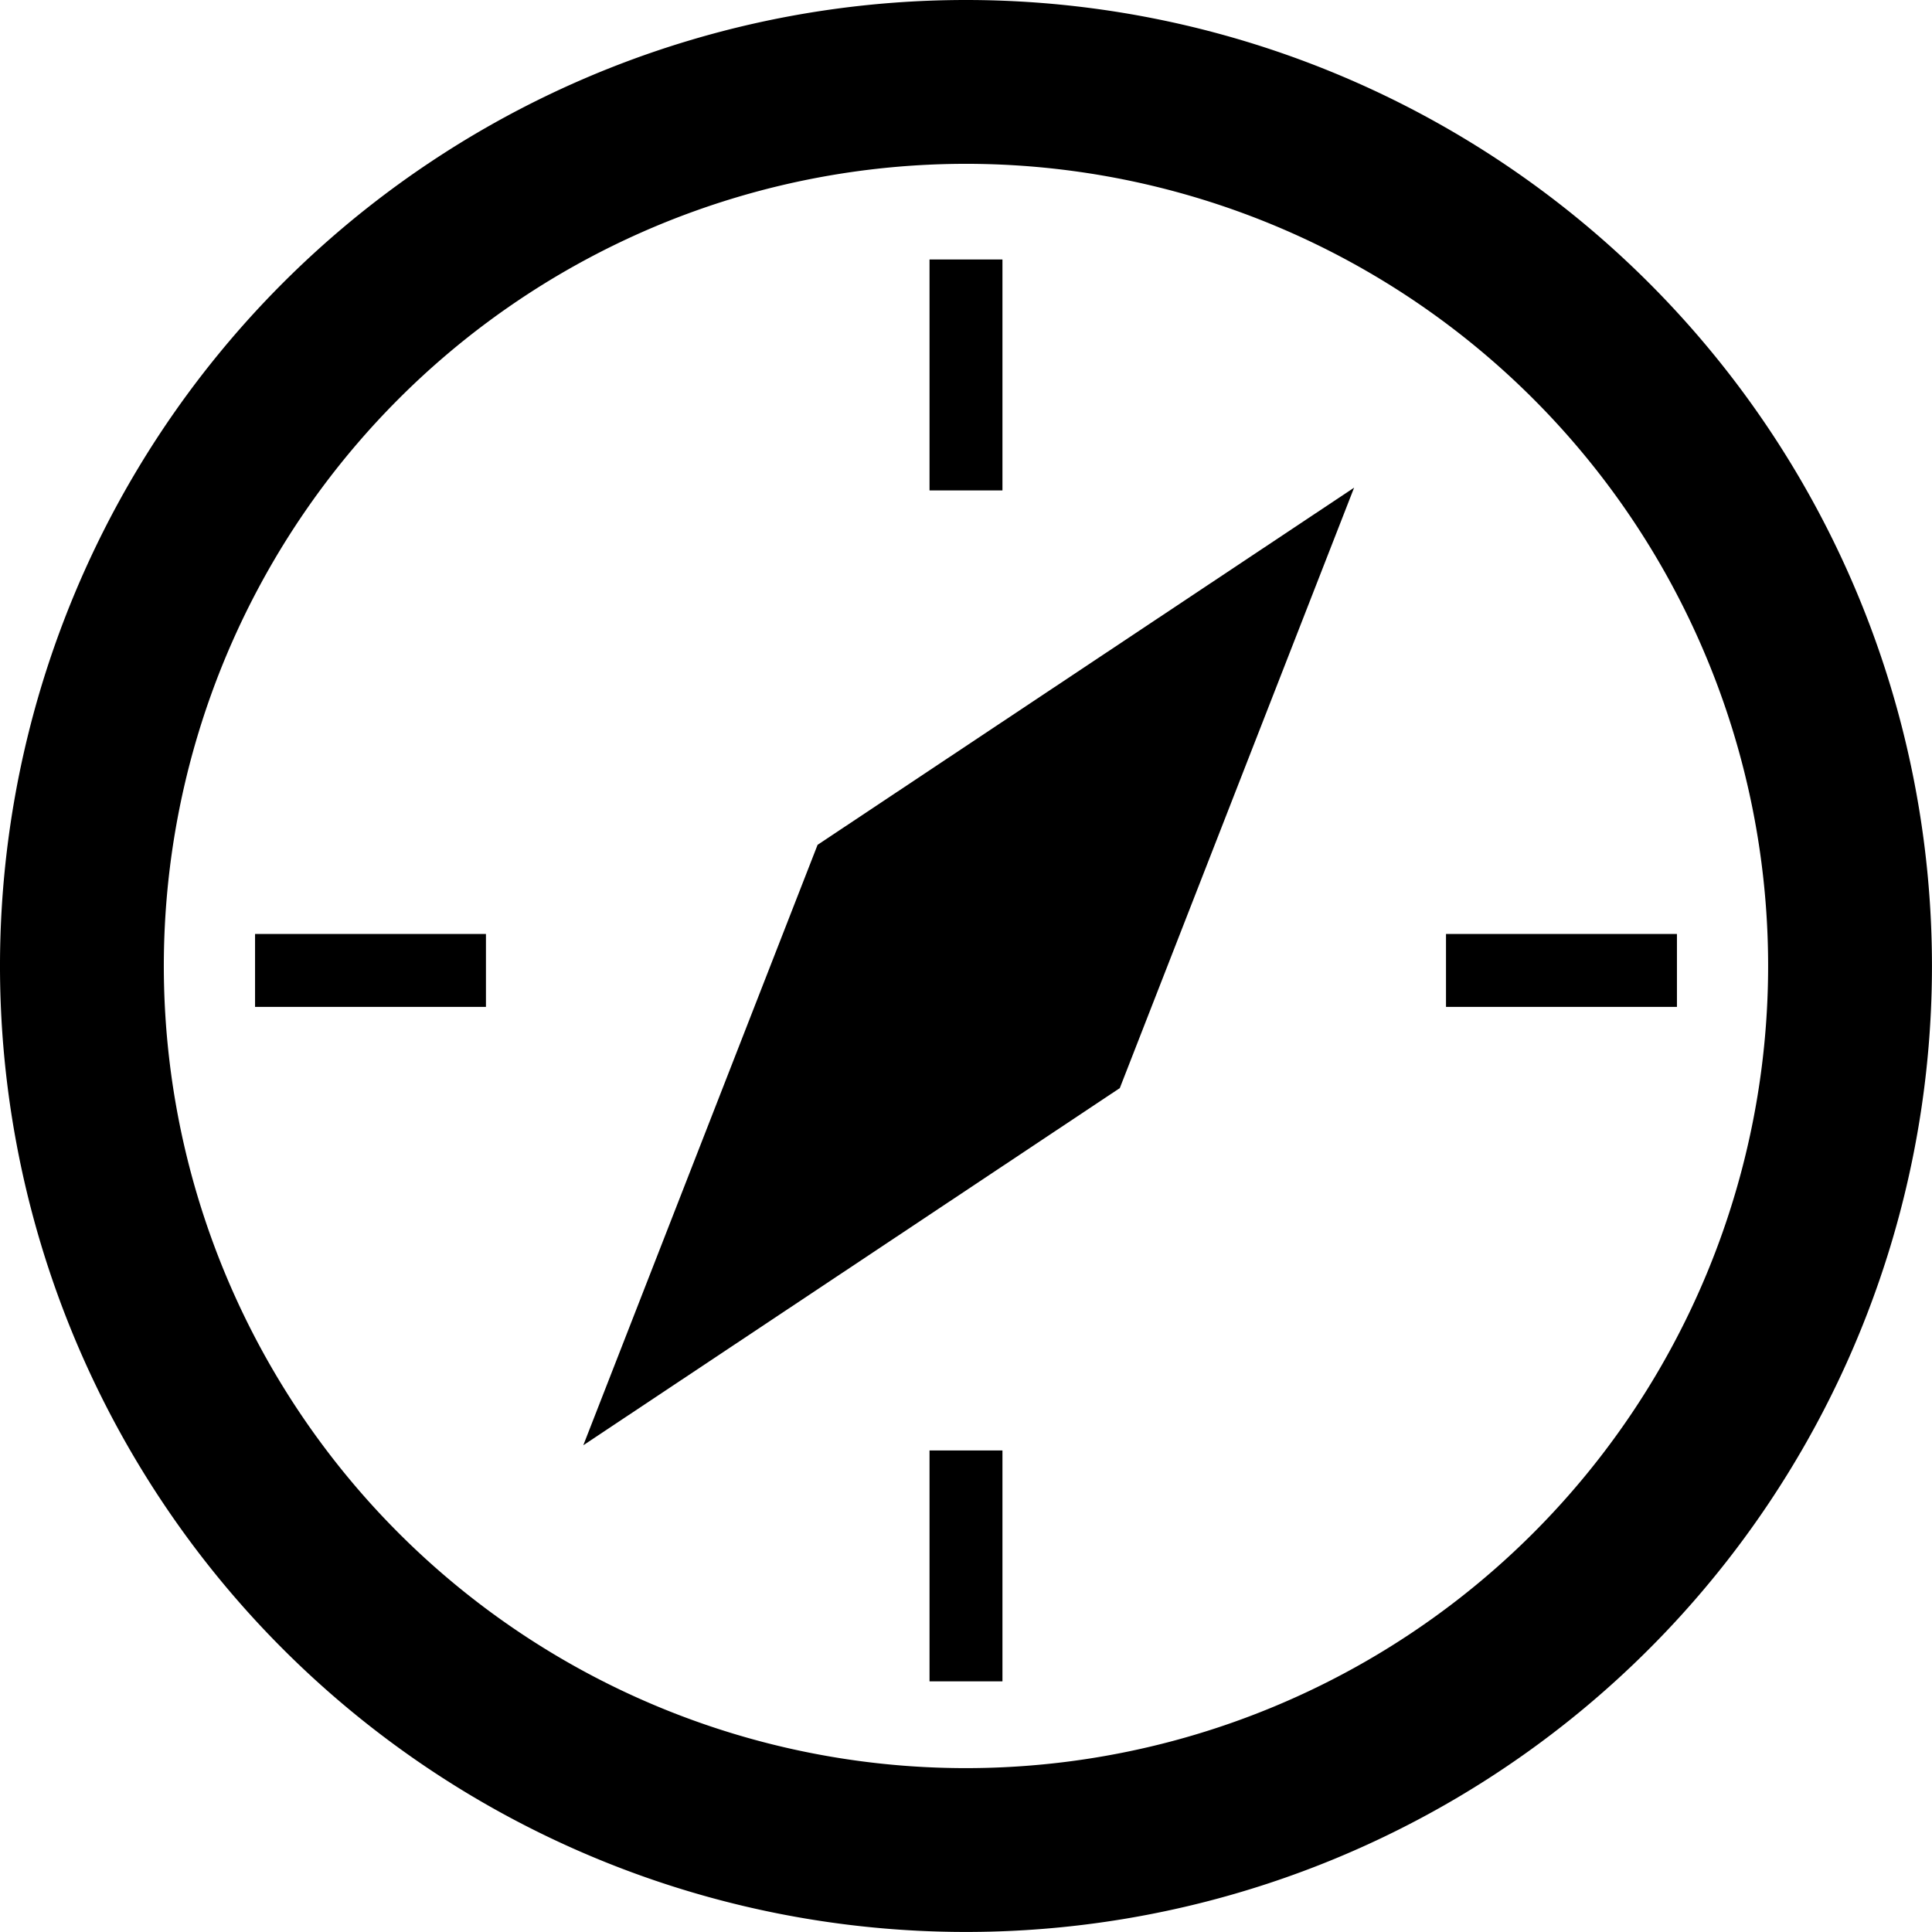 <svg id="Layer_1" data-name="Layer 1" xmlns="http://www.w3.org/2000/svg" viewBox="0 0 90.002 90.001"><title>Explore</title><rect x="43.302" y="67.569" width="3.397" height="10.756"/><rect x="11.882" y="43.509" width="10.756" height="3.397"/><polygon points="27.173 67.327 52.166 50.689 63.081 22.718 38.087 39.356 27.173 67.327"/><rect x="43.302" y="12.088" width="3.397" height="10.758"/><path d="M45,0A45,45,0,1,0,90,45,45.005,45.005,0,0,0,45,0Zm0,82.368A37.368,37.368,0,1,1,82.368,45,37.373,37.373,0,0,1,45,82.368Z"/><rect x="67.362" y="43.509" width="10.758" height="3.397"/></svg>